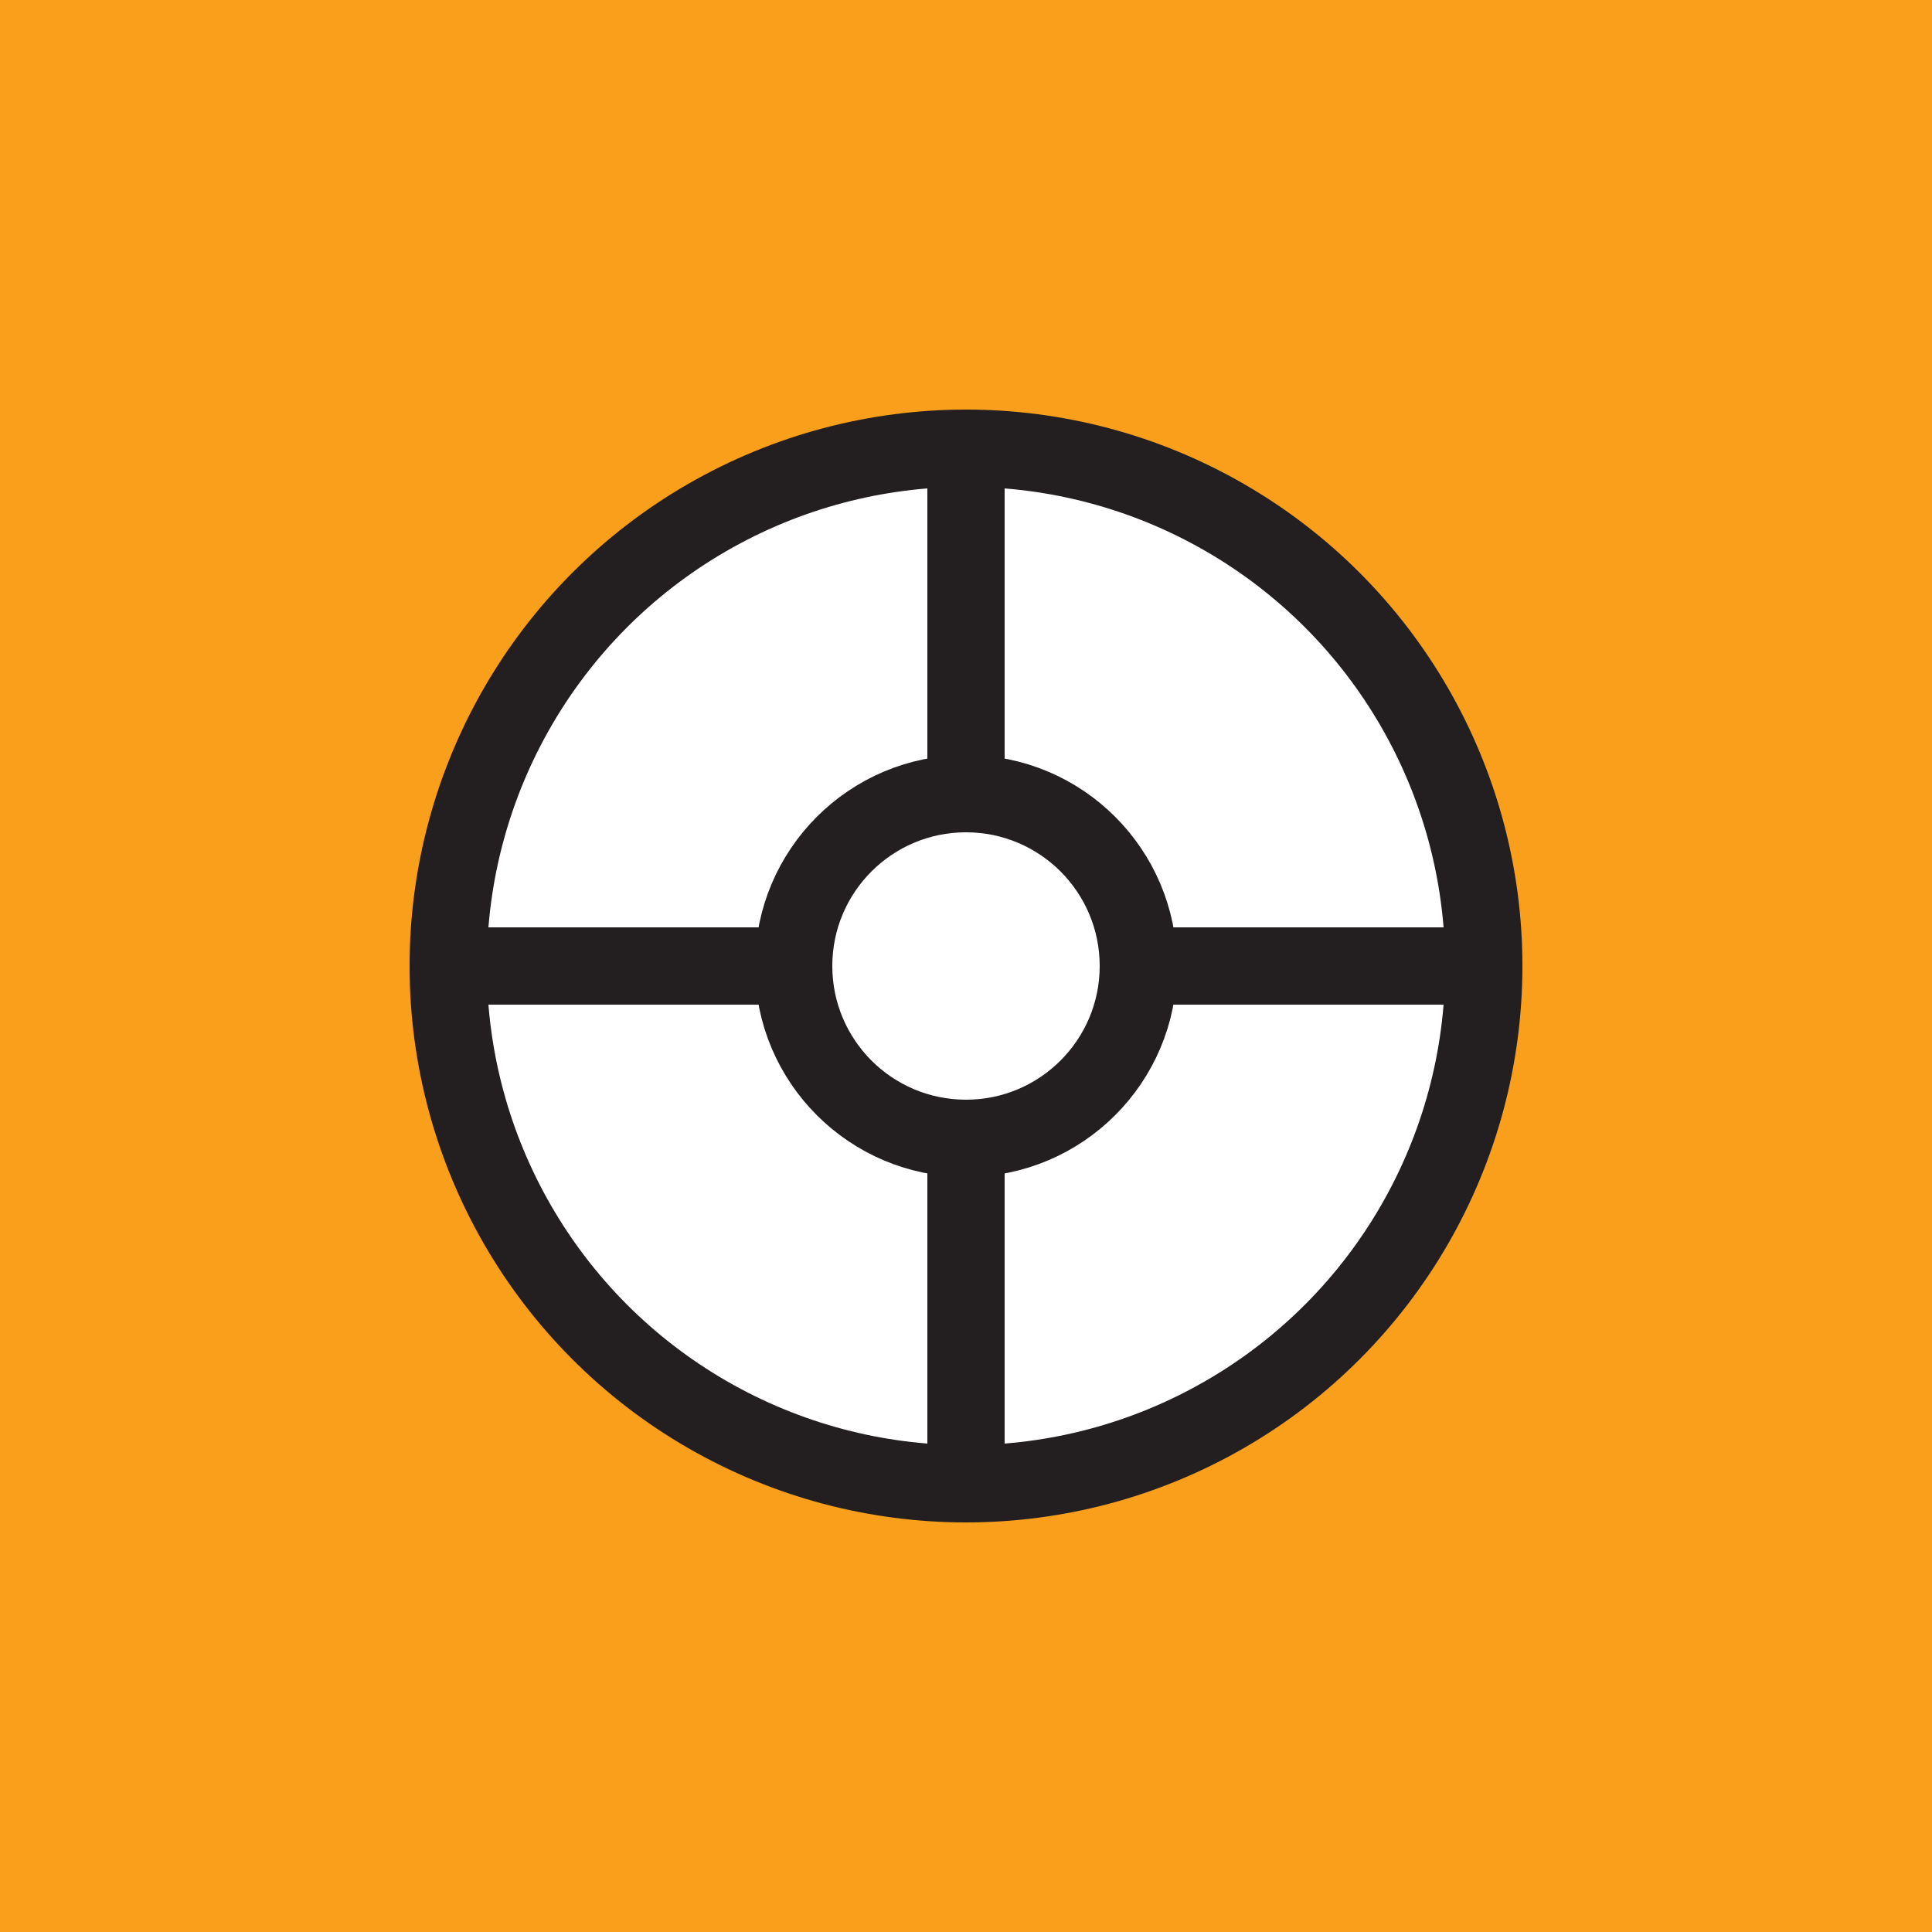 <svg xmlns="http://www.w3.org/2000/svg" viewBox="0 0 25 25"><defs><style>.cls-1{fill:#f99f1c;}.cls-2{fill:#fff;stroke:#231f20;stroke-miterlimit:10;}</style></defs><title>Buckler</title><g id="Ebene_2" data-name="Ebene 2"><g id="Buckler"><rect class="cls-1" width="25" height="25"/><circle class="cls-2" cx="12.5" cy="12.5" r="6.7"/><line class="cls-2" x1="12.5" y1="5.8" x2="12.5" y2="19.2"/><line class="cls-2" x1="5.8" y1="12.5" x2="19.2" y2="12.5"/><circle class="cls-2" cx="12.5" cy="12.5" r="2.23"/></g></g></svg>